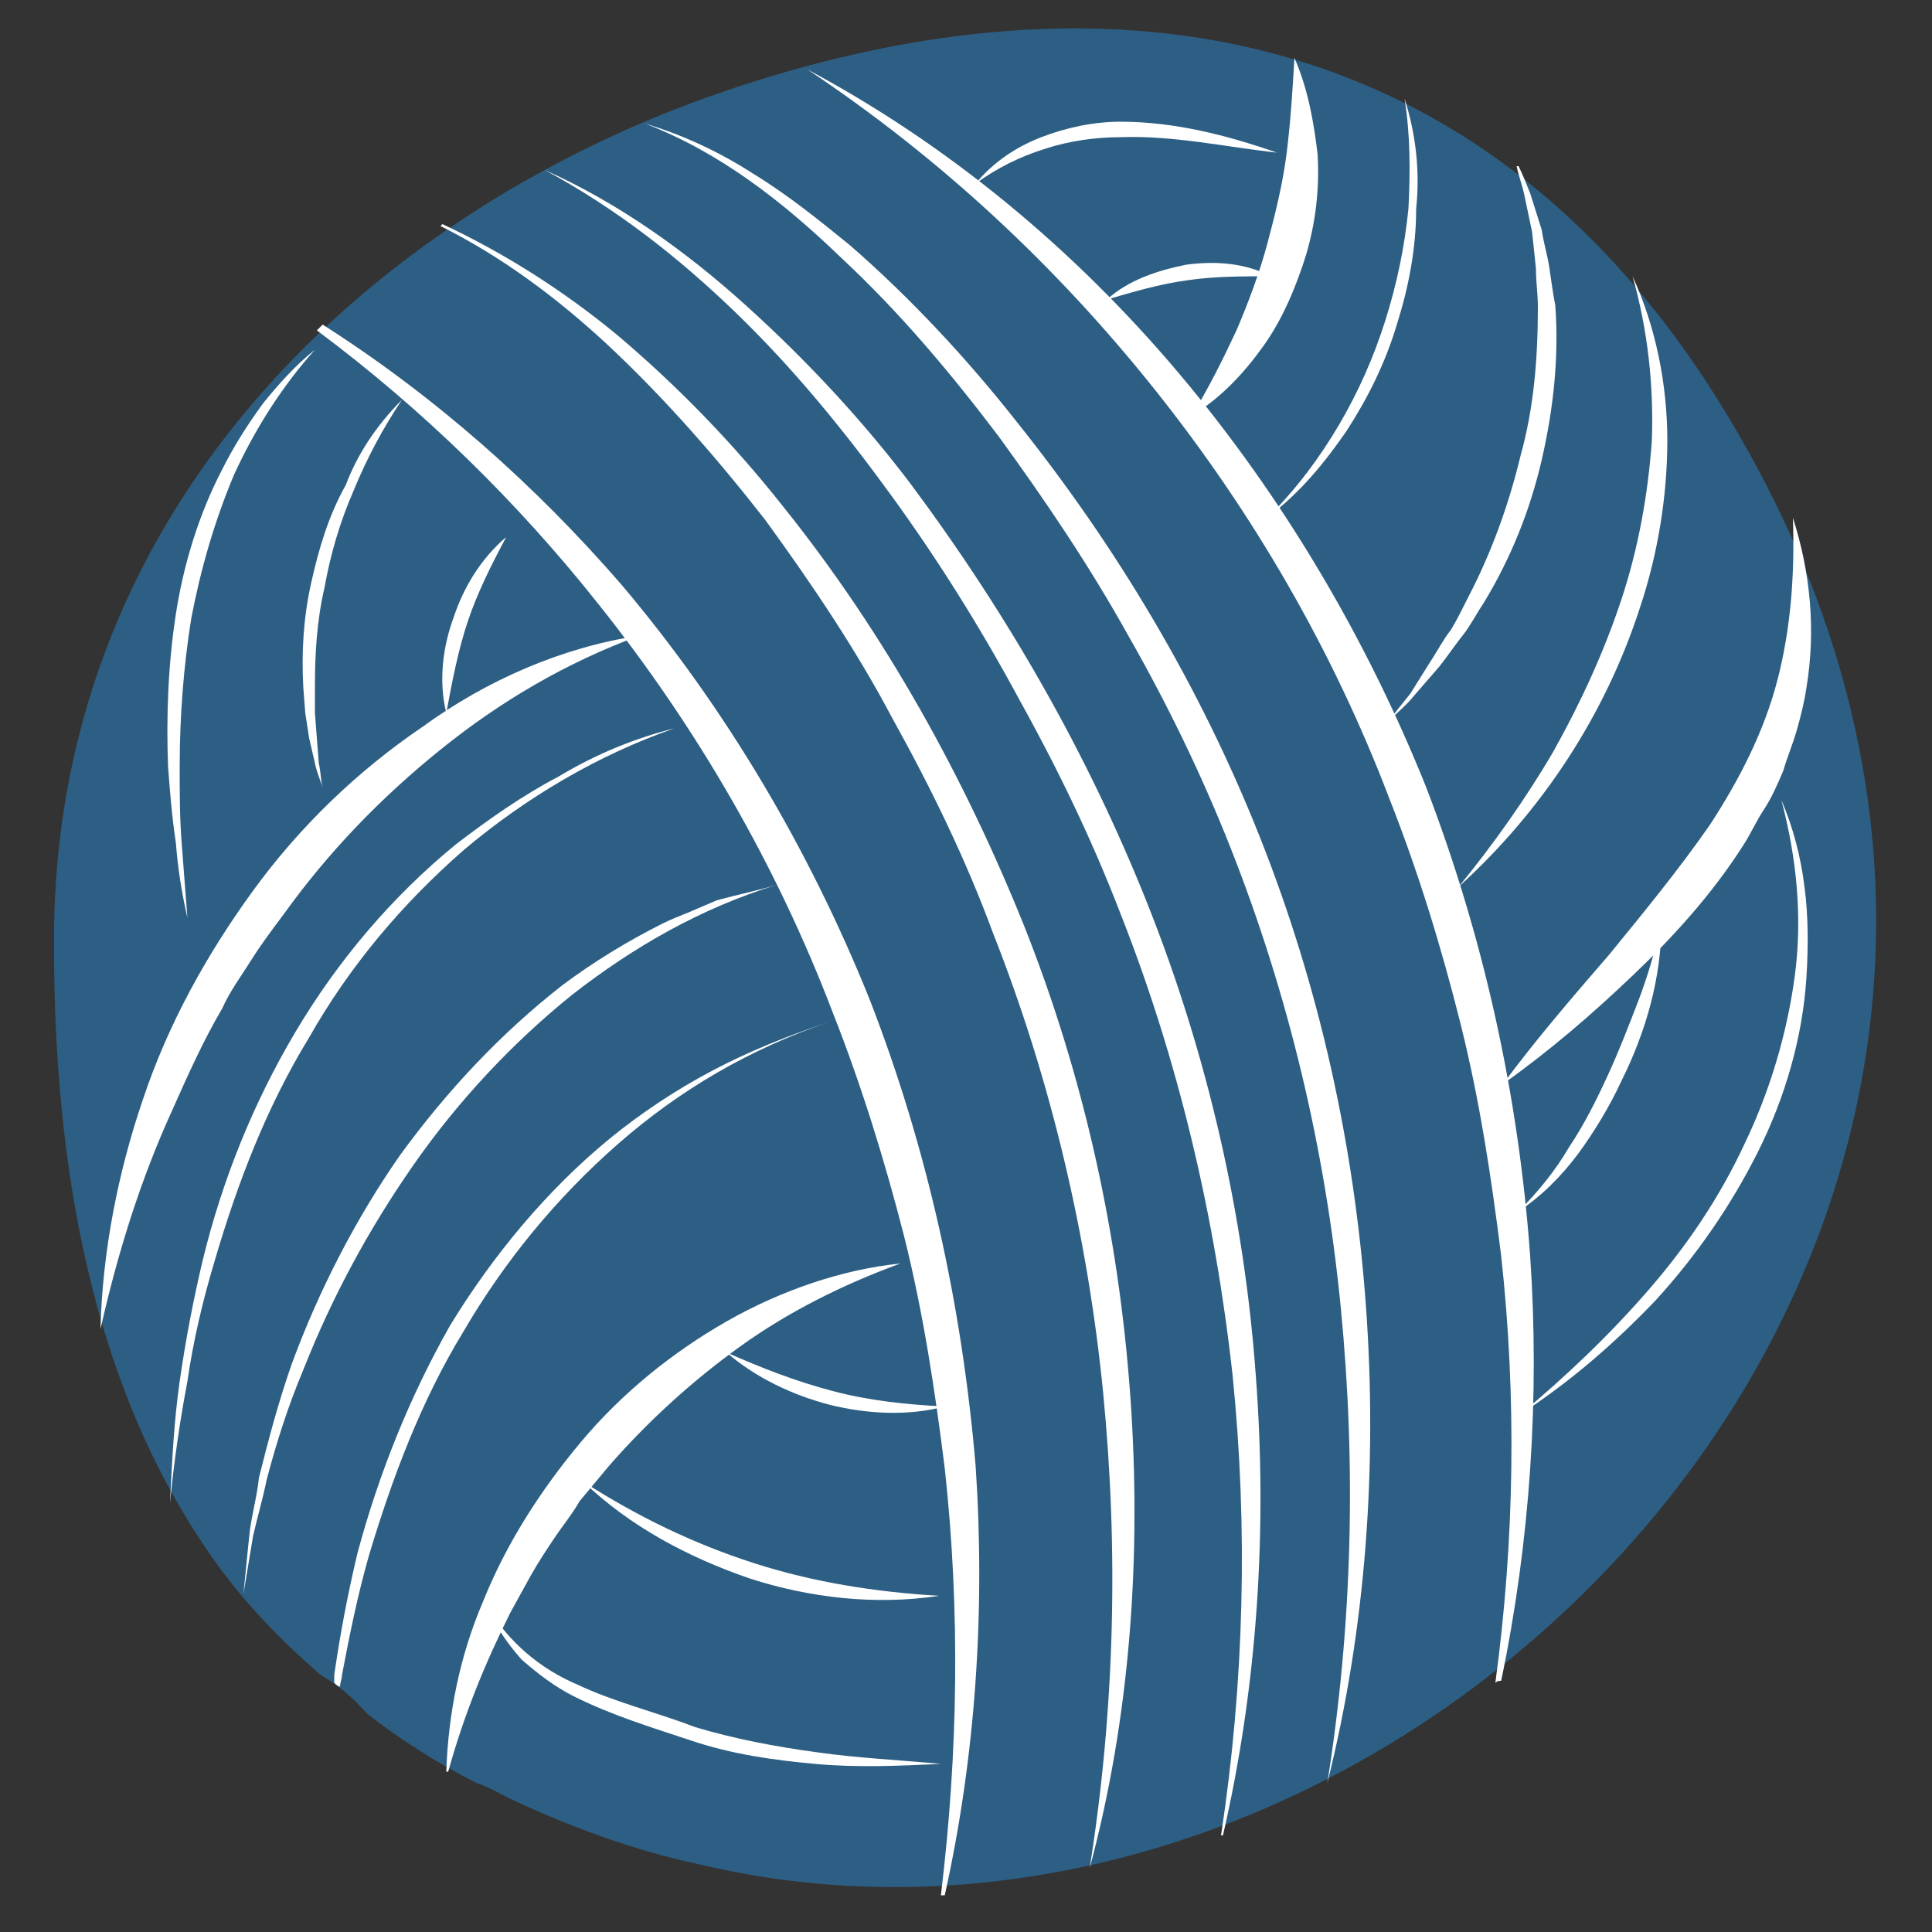 <?xml version="1.0" encoding="utf-8"?>
<svg version="1.1" xmlns="http://www.w3.org/2000/svg" xmlns:xlink="http://www.w3.org/1999/xlink" x="0px" y="0px"
	 viewBox="0 0 100 100" style="enable-background:new 0 0 100 100;" xml:space="preserve">
      <rect x="0" y="0" width="100" height="100" fill="#333333" stroke="none"/>
      <g id="CouturePelote-F_svg__fonce">
        <path
          d="M90.4 23.2C78 1 57.6-2.4 36.7 5 19.3 11.2 3.1 26 2.8 48c-.1 11.2 1.6 22.8 7.7 31.9 1.7 2.6 3.8 4.8 6.1 6.8.9.5 1.7 1.2 2.4 2 1.8 1.4 3.7 2.6 5.7 3.6.6.2 1.1.5 1.7.8 3.2 1.5 6.5 2.7 9.8 3.4 36.6 8.7 77.2-32.4 54.2-73.3z"
          fill="#2d5f84"
        />
        <path
          fill="#fff"
          className="CouturePelote-F_svg__st1"
          d="M46.8 64c1 4 1.6 8 2.1 12 .8 7.3.7 14.7-.2 22.1h.2c1.6-7.2 2.1-14.7 1.6-22.2-.7-8.3-2.5-16.5-5.5-24.2-3.1-7.7-7.4-15-12.8-21.4-4.5-5.2-9.7-9.8-15.5-13.5l-.3.3C21.9 21.2 26.8 26 31 31.3c5.1 6.4 9.2 13.5 12.1 21.1 1.5 3.8 2.7 7.7 3.7 11.6zm17 7.2c.8 7.9.6 15.9-.6 23.8h.1c1.8-7.8 2.3-15.9 1.7-23.8-.6-8.3-2.5-16.6-5.6-24.4C56.3 39 52.1 31.7 47.1 25c-2.5-3.3-5.4-6.4-8.5-9.2-3.1-2.8-6.6-5.3-10.4-7 3.7 2 6.9 4.5 9.9 7.4 3 2.9 5.6 6.1 8 9.4 2.4 3.3 4.6 6.8 6.6 10.5 2 3.6 3.8 7.3 5.3 11.2 3 7.6 4.9 15.7 5.8 23.9z"
        />
        <path
          fill="#fff"
          className="CouturePelote-F_svg__st1"
          d="M58.5 72.2c-.6-8.3-2.4-16.5-5.5-24.3-3.1-7.7-7.2-15.1-12.4-21.6-2.6-3.3-5.5-6.3-8.7-9-2.8-2.3-5.8-4.2-9-5.7l-.1.1c3.2 1.6 6 3.7 8.6 6.1 3 2.8 5.7 5.9 8.2 9.1 2.4 3.3 4.7 6.7 6.6 10.3 2 3.6 3.8 7.3 5.2 11.1 3 7.6 4.9 15.7 5.7 23.8.8 8.2.6 16.4-.7 24.6 2.1-7.8 2.7-16.2 2.1-24.5z"
        />
        <path
          fill="#fff"
          className="CouturePelote-F_svg__st1"
          d="M33.4 6.4c2 .6 3.9 1.5 5.6 2.6 1.8 1.1 3.4 2.4 5 3.7 3.1 2.7 6 5.8 8.6 9.1 5.2 6.5 9.5 13.7 12.6 21.5 3.1 7.8 4.9 16 5.5 24.3.6 8.3 0 16.7-2 24.7 1.3-8.2 1.5-16.4.7-24.6-.8-8.2-2.7-16.2-5.7-23.8-1.5-3.8-3.3-7.5-5.3-11-2-3.6-4.3-7-6.7-10.3-2.5-3.3-5.1-6.4-8.1-9.2-3-2.9-6.3-5.5-10.2-7z"
        />
        <path
          fill="#fff"
          className="CouturePelote-F_svg__st1"
          d="M75.6 53c1 4 1.6 8 2.1 12 .8 7.3.7 14.7-.3 22.1.1-.1.2-.1.3-.1 1.5-7.2 2-14.7 1.5-22-.6-8.3-2.4-16.5-5.4-24.3-3.1-7.7-7.4-15-12.8-21.4-5.4-6.4-11.9-11.8-19.2-15.7 6.9 4.6 12.9 10.2 18 16.6 5.1 6.4 9.2 13.5 12.1 21.1 1.5 3.8 2.7 7.7 3.7 11.7z"
        />
        <path
          fill="#fff"
          className="CouturePelote-F_svg__st1"
          d="M67 3c-.1 1.7-.2 3.3-.4 4.9-.2 1.6-.6 3.2-1 4.7s-1 3.1-1.6 4.5c-.7 1.5-1.4 2.9-2.3 4.4 1.5-.9 2.7-2.2 3.7-3.6s1.7-3.1 2.2-4.7c.5-1.7.7-3.4.6-5.2-.2-1.7-.5-3.4-1.2-5zm8.5 42.9c1.8-2.2 3.5-4.6 4.9-7 1.4-2.5 2.6-5.1 3.5-7.8.9-2.7 1.4-5.5 1.6-8.3.1-2.8-.2-5.7-1-8.5 1.2 2.6 1.8 5.6 1.8 8.5 0 2.9-.5 5.9-1.4 8.6-1.8 5.6-5.1 10.6-9.4 14.5zm4.7-32c-.1-.7-.3-1.3-.4-2l-.6-1.9c-.2-.5-.4-1-.6-1.4h-.1c.1.5.3 1 .4 1.5l.4 1.9.2 1.9c0 .7.1 1.3.1 2 0 2.6-.2 5.2-.9 7.7-.6 2.5-1.5 5-2.7 7.3-.3.6-.6 1.2-.9 1.7-.4.5-.7 1.1-1.1 1.7l-1 1.6-1.2 1.5c.5-.5 1-.9 1.4-1.4l1.3-1.5c.4-.5.8-1.1 1.2-1.6.4-.5.7-1.1 1.1-1.7 1.4-2.3 2.4-4.8 3-7.4.6-2.6.9-5.3.7-8-.1-.5-.2-1.2-.3-1.9zm-7.5-8.8c.3 1.9.3 3.8.2 5.7-.2 2-.6 3.9-1.2 5.8s-1.4 3.7-2.4 5.4c-1 1.7-2.2 3.3-3.6 4.7 1.6-1.2 2.9-2.8 4-4.4 1.1-1.7 2-3.5 2.6-5.5.6-1.9 1-3.9 1-6 .2-1.9 0-3.8-.6-5.7zm5.1 51c1.7-2.3 3.6-4.5 5.5-6.7 1.8-2.2 3.6-4.4 5.2-6.7 1.5-2.3 2.8-4.8 3.5-7.5.7-2.7.9-5.5.8-8.4.9 2.8 1.2 5.8.7 8.8-.1.7-.3 1.5-.5 2.2-.2.7-.5 1.4-.7 2.1-.3.7-.6 1.4-1 2-.4.6-.7 1.3-1.1 1.9-1.6 2.5-3.6 4.7-5.7 6.7s-4.3 3.9-6.7 5.6zM33.1 32.9c-3.8 1.4-7.2 3.4-10.3 5.9-3.1 2.5-5.8 5.3-8.1 8.5-.6.8-1.2 1.6-1.7 2.4-.5.8-1.1 1.6-1.5 2.5-1 1.7-1.8 3.5-2.6 5.3-1.6 3.5-2.8 7.3-3.7 11.3.1-4 .9-8.1 2.2-11.9 1.3-3.9 3.3-7.5 5.7-10.8 2.4-3.3 5.4-6.2 8.8-8.5 3.3-2.4 7.2-4.1 11.2-4.7zm7.1 12.9c-3.9 1.2-7.4 3.2-10.6 5.7-3.1 2.5-5.9 5.5-8.2 8.8-2.3 3.3-4.2 6.8-5.7 10.6-.8 1.9-1.4 3.8-1.9 5.7-.2 1-.5 2-.7 2.9l-.5 3 .3-3c.1-1 .4-2 .5-3 .5-2 1-3.9 1.7-5.9 1.4-3.8 3.3-7.5 5.6-10.8 2.4-3.3 5.2-6.3 8.4-8.8 1.6-1.2 3.4-2.3 5.2-3.2.4-.2.9-.4 1.4-.6l1.4-.6c1.1-.3 2.1-.5 3.1-.8zm-2.6 22.6c-2.8 1.6-5.4 3.7-7.5 6.2-2.1 2.5-3.9 5.3-5.1 8.3-1.2 2.8-1.8 5.8-1.9 8.8h.1c.8-2.9 1.9-5.6 3.2-8.2l1.1-2c.4-.7.8-1.3 1.2-1.9.4-.6.9-1.2 1.3-1.9l1.5-1.8c2-2.3 4.3-4.4 6.8-6.2 2.5-1.8 5.3-3.2 8.3-4.3-3 .3-6.2 1.4-9 3z"
        />
        <path
          fill="#fff"
          className="CouturePelote-F_svg__st1"
          d="M34.9 37.7c-4 1.4-7.7 3.6-10.9 6.3-3.2 2.8-5.9 6-8 9.7-2.2 3.6-3.7 7.5-4.9 11.6-.6 2-1.1 4.1-1.4 6.2-.4 2.1-.7 4.2-.9 6.3.1-2.1.2-4.2.5-6.3.3-2.1.7-4.2 1.2-6.3 1-4.1 2.6-8.1 4.8-11.8 2.2-3.7 5-7 8.3-9.7 1.7-1.3 3.4-2.5 5.3-3.5 2-1.2 4-2 6-2.5zm2 17.7c-1.9 1-3.7 2.2-5.3 3.5-3.3 2.7-6.1 6.1-8.3 9.7-2.1 3.7-3.7 7.7-4.8 11.8-.5 2.1-.9 4.2-1.2 6.3v.4c.1.1.2.2.3.2 0-.2.1-.4.1-.6.4-2.1.8-4.1 1.4-6.2 1.2-4 2.7-8 4.9-11.6 2.1-3.6 4.8-6.9 8-9.7 3.2-2.8 6.8-4.9 10.9-6.3-2.1.7-4.1 1.5-6 2.5zM26.2 27.8c-.8 1.5-1.5 2.9-2 4.4-.5 1.5-.8 3.1-1.1 4.7-.4-1.6-.2-3.4.4-5 .5-1.5 1.4-3 2.7-4.1zM37.6 70c1.8.8 3.6 1.5 5.5 2s3.8.7 5.8.8c-1.9.5-4 .4-6-.1-1.9-.5-3.8-1.4-5.3-2.7zM20.8 20.7c-1 1.5-1.8 3-2.5 4.7-.7 1.6-1.2 3.3-1.5 5-.4 1.7-.5 3.4-.5 5.2v1.3l.1 1.3.1 1.3c.1.4.1.9.2 1.3-.1-.4-.3-.8-.4-1.3l-.3-1.3-.2-1.3-.1-1.3c-.1-1.8 0-3.6.4-5.4.4-1.8.9-3.5 1.8-5.1.6-1.6 1.6-3.1 2.9-4.4zm9.4 56c2.8 1.8 5.7 3.2 8.8 4.2 3.1 1 6.3 1.5 9.6 1.7-3.3.5-6.7.1-9.8-.9-3.2-1.1-6.2-2.7-8.6-5zM16.3 18.1c-1.7 1.9-3.1 4.1-4.2 6.5-1 2.4-1.7 4.8-2.2 7.4-.4 2.5-.6 5.1-.6 7.7 0 1.3 0 2.6.1 3.9l.3 3.9c-.3-1.3-.5-2.6-.6-3.9-.2-1.3-.3-2.6-.4-3.9-.1-2.6 0-5.3.4-7.9.4-2.6 1.2-5.2 2.4-7.5.6-1.2 1.3-2.3 2.1-3.4.8-1 1.7-2 2.7-2.8zm8.9 65c1.1 1.9 2.8 3.3 4.7 4.1 1.9.9 4 1.4 6.1 2.2 2 .6 4.1 1 6.3 1.3 2.1.3 4.3.4 6.4.6-2.2.1-4.3.2-6.5 0s-4.3-.5-6.4-1.2c-2.1-.7-4.1-1.3-6.1-2.3-1-.5-1.9-1.2-2.7-1.9-.8-.9-1.4-1.8-1.8-2.8zm53.4-20.4c1-1 1.9-2.1 2.6-3.3.8-1.2 1.4-2.4 2-3.7.6-1.3 1.1-2.6 1.6-3.9.5-1.3.9-2.7 1.2-4.1 0 2.9-.8 5.7-2.1 8.3-.6 1.3-1.4 2.6-2.2 3.7-.9 1.2-1.9 2.2-3.1 3zm.1 10.5c2.4-2 4.6-4.1 6.6-6.4 2-2.3 3.7-4.8 5-7.6 1.3-2.7 2.2-5.7 2.6-8.7.4-3 .1-6.1-.7-9.1.6 1.4 1 2.9 1.2 4.5.2 1.5.2 3.1.1 4.7-.2 3.1-1.1 6.2-2.5 9s-3.2 5.4-5.3 7.7c-2.1 2.2-4.4 4.2-7 5.9zM57.3 15.5c1.1-1 2.6-1.5 4.1-1.8 1.5-.2 3-.1 4.4.6-1.5 0-2.9 0-4.3.2-1.5.2-2.8.6-4.2 1zm-6.8-6c.9-1.1 2.1-1.9 3.4-2.4 1.3-.5 2.7-.8 4.1-.8 2.8 0 5.5.7 8.1 1.6-2.7-.3-5.4-.9-8.1-.8-1.3 0-2.7.2-3.9.6-1.3.4-2.5 1-3.6 1.8z"
        />
      </g>
    </svg>